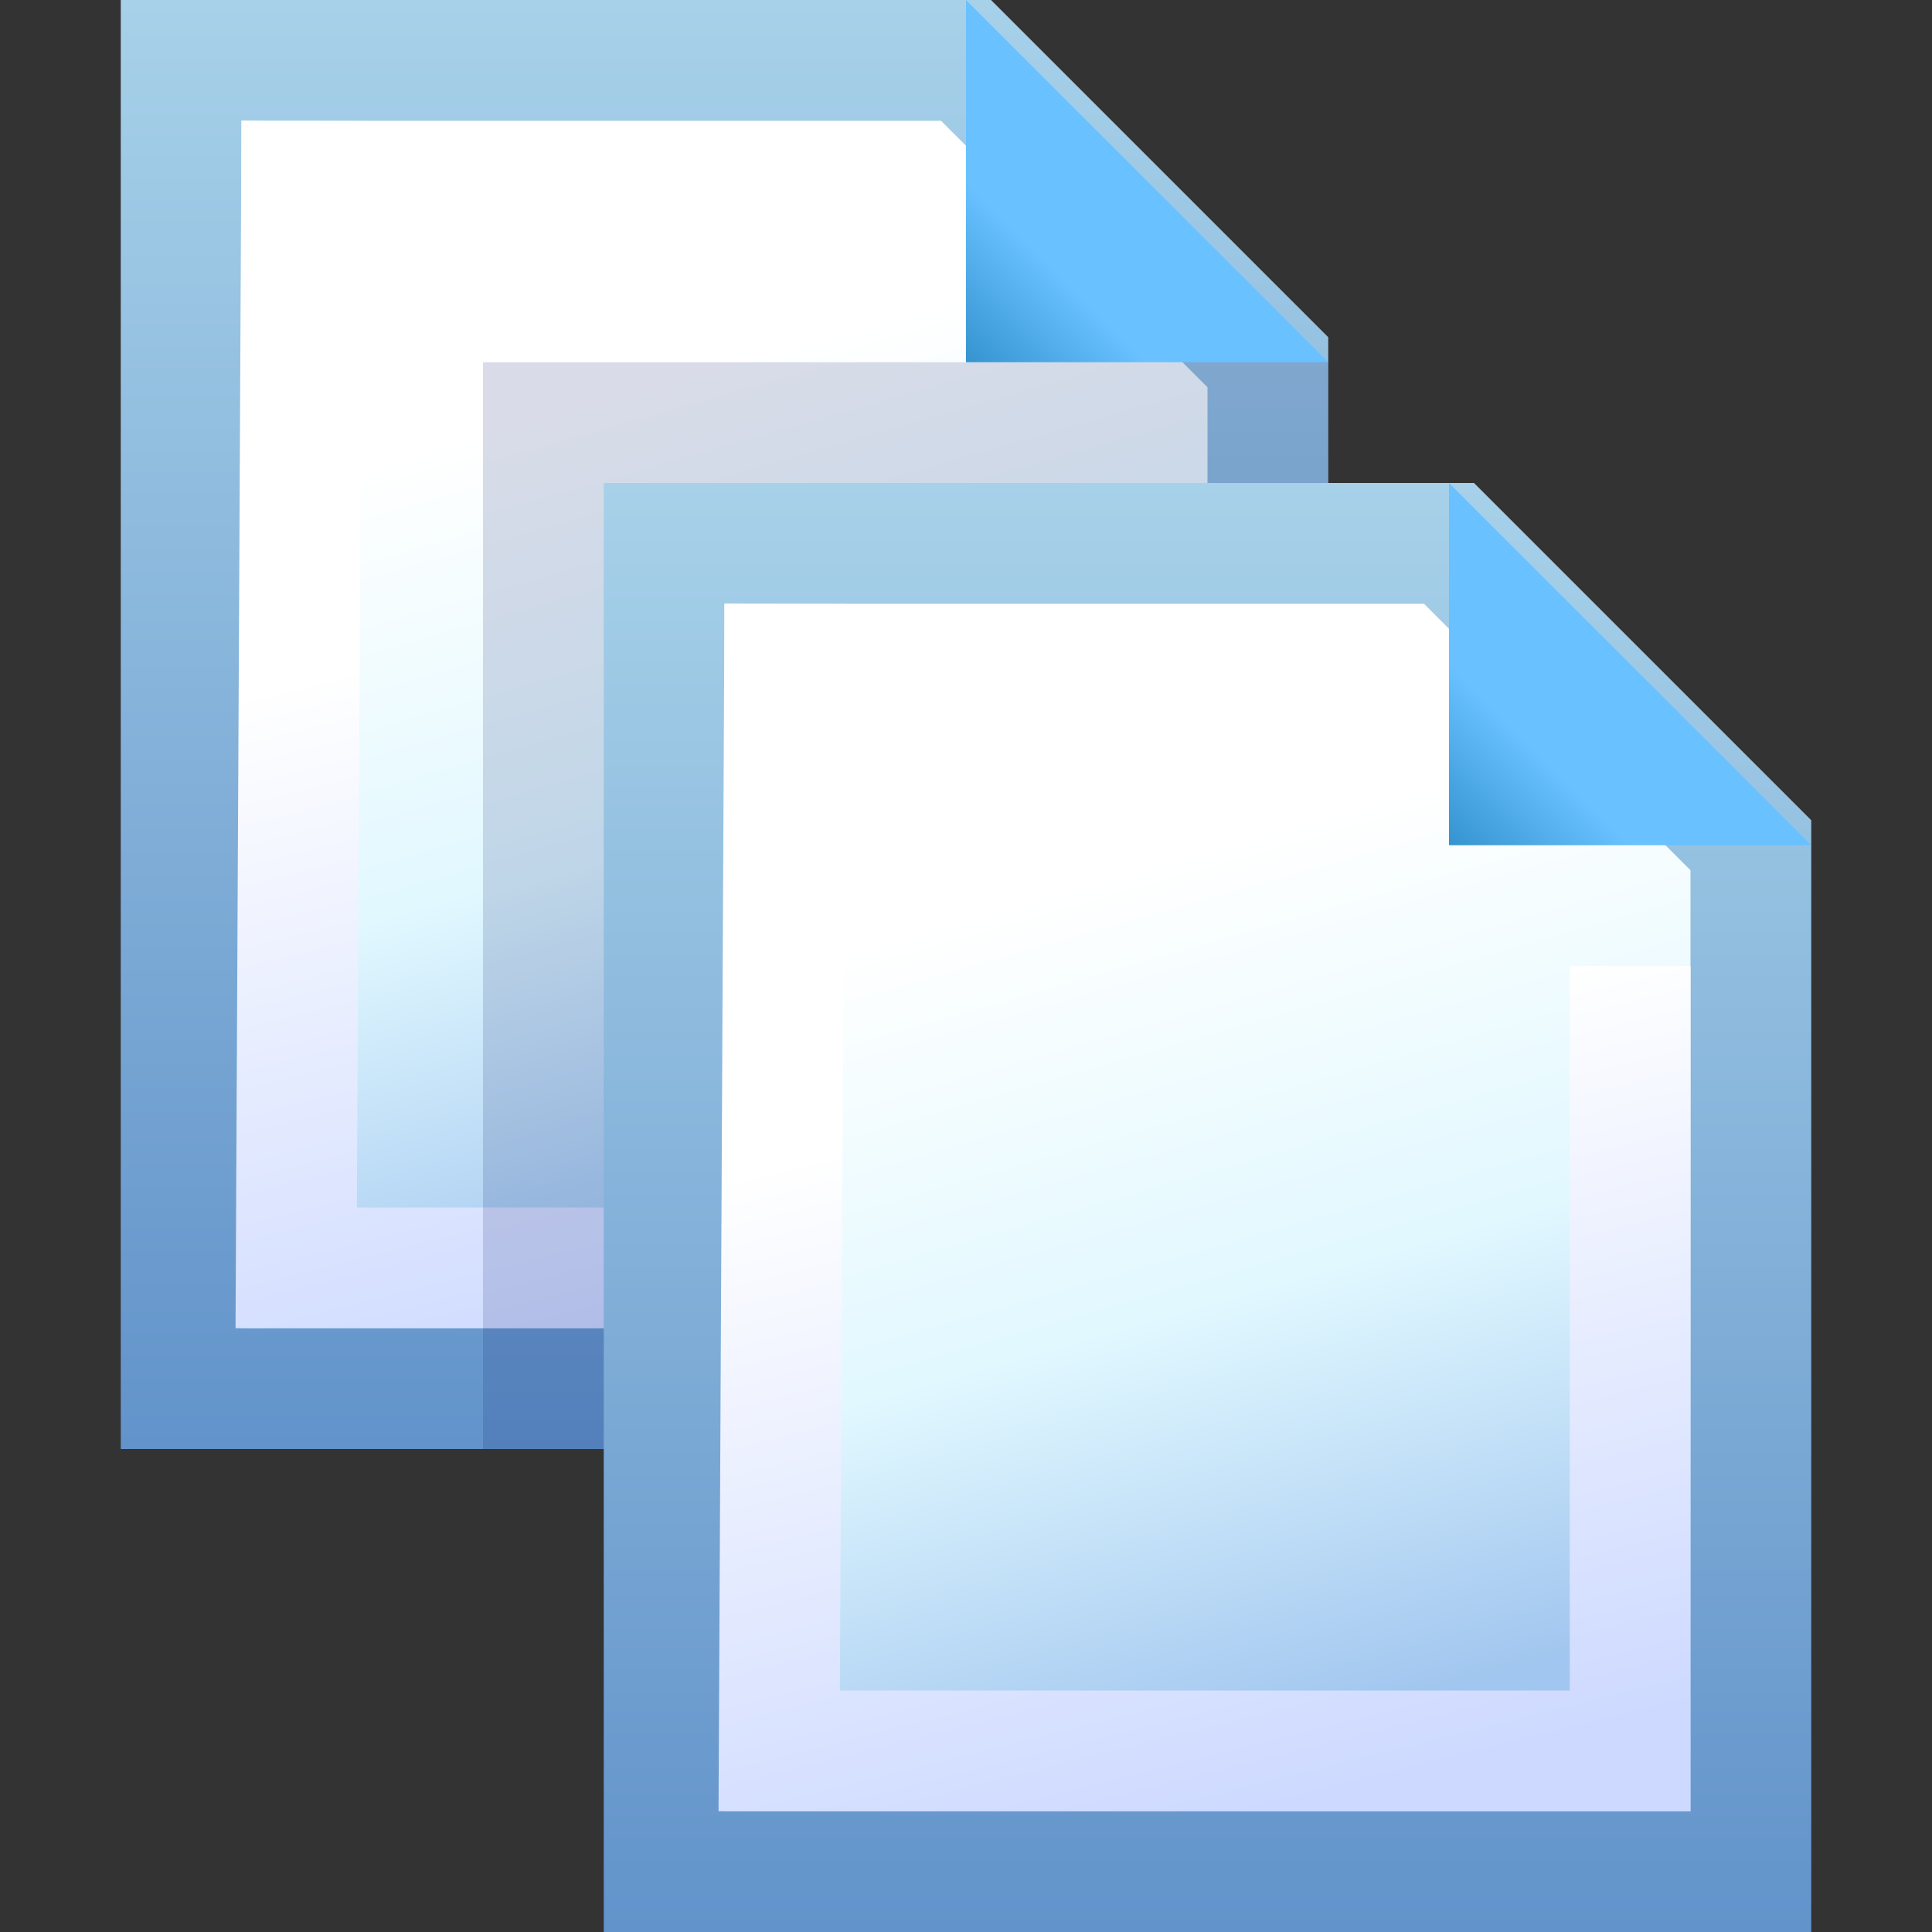 <svg xmlns="http://www.w3.org/2000/svg" xmlns:xlink="http://www.w3.org/1999/xlink" width="16" height="16" version="1">
  <rect width="100%" height="100%" fill="#333333" stroke="none"/>
  <defs>
    <linearGradient id="a">
      <stop offset="0" stop-color="#0066a0"/>
      <stop offset="1" stop-color="#69c1ff"/>
    </linearGradient>
    <linearGradient id="b">
      <stop offset="0" stop-color="#fff"/>
      <stop offset="1" stop-color="#cdd9ff"/>
    </linearGradient>
    <linearGradient id="d">
      <stop offset="0" stop-color="#6293ca"/>
      <stop offset="1" stop-color="#a7d1e9"/>
    </linearGradient>
    <linearGradient id="c">
      <stop offset="0" stop-color="#fff"/>
      <stop offset=".5" stop-color="#e1f8ff"/>
      <stop offset="1" stop-color="#a1c6ef"/>
    </linearGradient>
    <linearGradient xlink:href="#a" id="k" x1="18.5" y1="10" x2="20" y2="8.5" gradientUnits="userSpaceOnUse" gradientTransform="translate(-7 -2)"/>
    <linearGradient xlink:href="#b" id="l" gradientUnits="userSpaceOnUse" gradientTransform="translate(-6 4)" x1="15" y1="5" x2="16.5" y2="11"/>
    <linearGradient xlink:href="#c" id="i" gradientUnits="userSpaceOnUse" gradientTransform="matrix(1.333 0 0 1.333 -7.333 -1)" x1="13" y1="6" x2="14.5" y2="11.25"/>
    <linearGradient xlink:href="#d" id="j" gradientUnits="userSpaceOnUse" gradientTransform="translate(-6 4)" x1="11" y1="12" x2="11"/>
    <linearGradient xlink:href="#c" id="e" gradientUnits="userSpaceOnUse" gradientTransform="matrix(1.333 0 0 1.333 -11.333 -5)" x1="13" y1="6" x2="14.5" y2="11.25"/>
    <linearGradient xlink:href="#d" id="f" gradientUnits="userSpaceOnUse" gradientTransform="translate(-10)" x1="11" y1="12" x2="11"/>
    <linearGradient xlink:href="#a" id="g" gradientUnits="userSpaceOnUse" gradientTransform="translate(-11 -6)" x1="18.5" y1="10" x2="20" y2="8.5"/>
    <linearGradient xlink:href="#b" id="h" gradientUnits="userSpaceOnUse" gradientTransform="translate(-10)" x1="15" y1="5" x2="16.5" y2="11"/>
  </defs>
  <path d="M1.5 11.5h9V3L8 .5H1.5v11z" fill="url(#e)" fill-rule="evenodd" stroke="url(#f)"/>
  <path d="M8 0v3h3" fill="url(#g)" fill-rule="evenodd"/>
  <path d="M9.5 4v6.5H2.453L2.5 1" fill="none" stroke="url(#h)"/>
  <path opacity=".15" fill="#001764" d="M4 3h7v9H4z"/>
  <path d="M5.5 15.5h9V7L12 4.5H5.5v11z" fill="url(#i)" fill-rule="evenodd" stroke="url(#j)"/>
  <path d="M12 4v3h3" fill="url(#k)" fill-rule="evenodd"/>
  <path d="M13.5 8v6.5H6.453L6.5 5" fill="none" stroke="url(#l)"/>
</svg>
